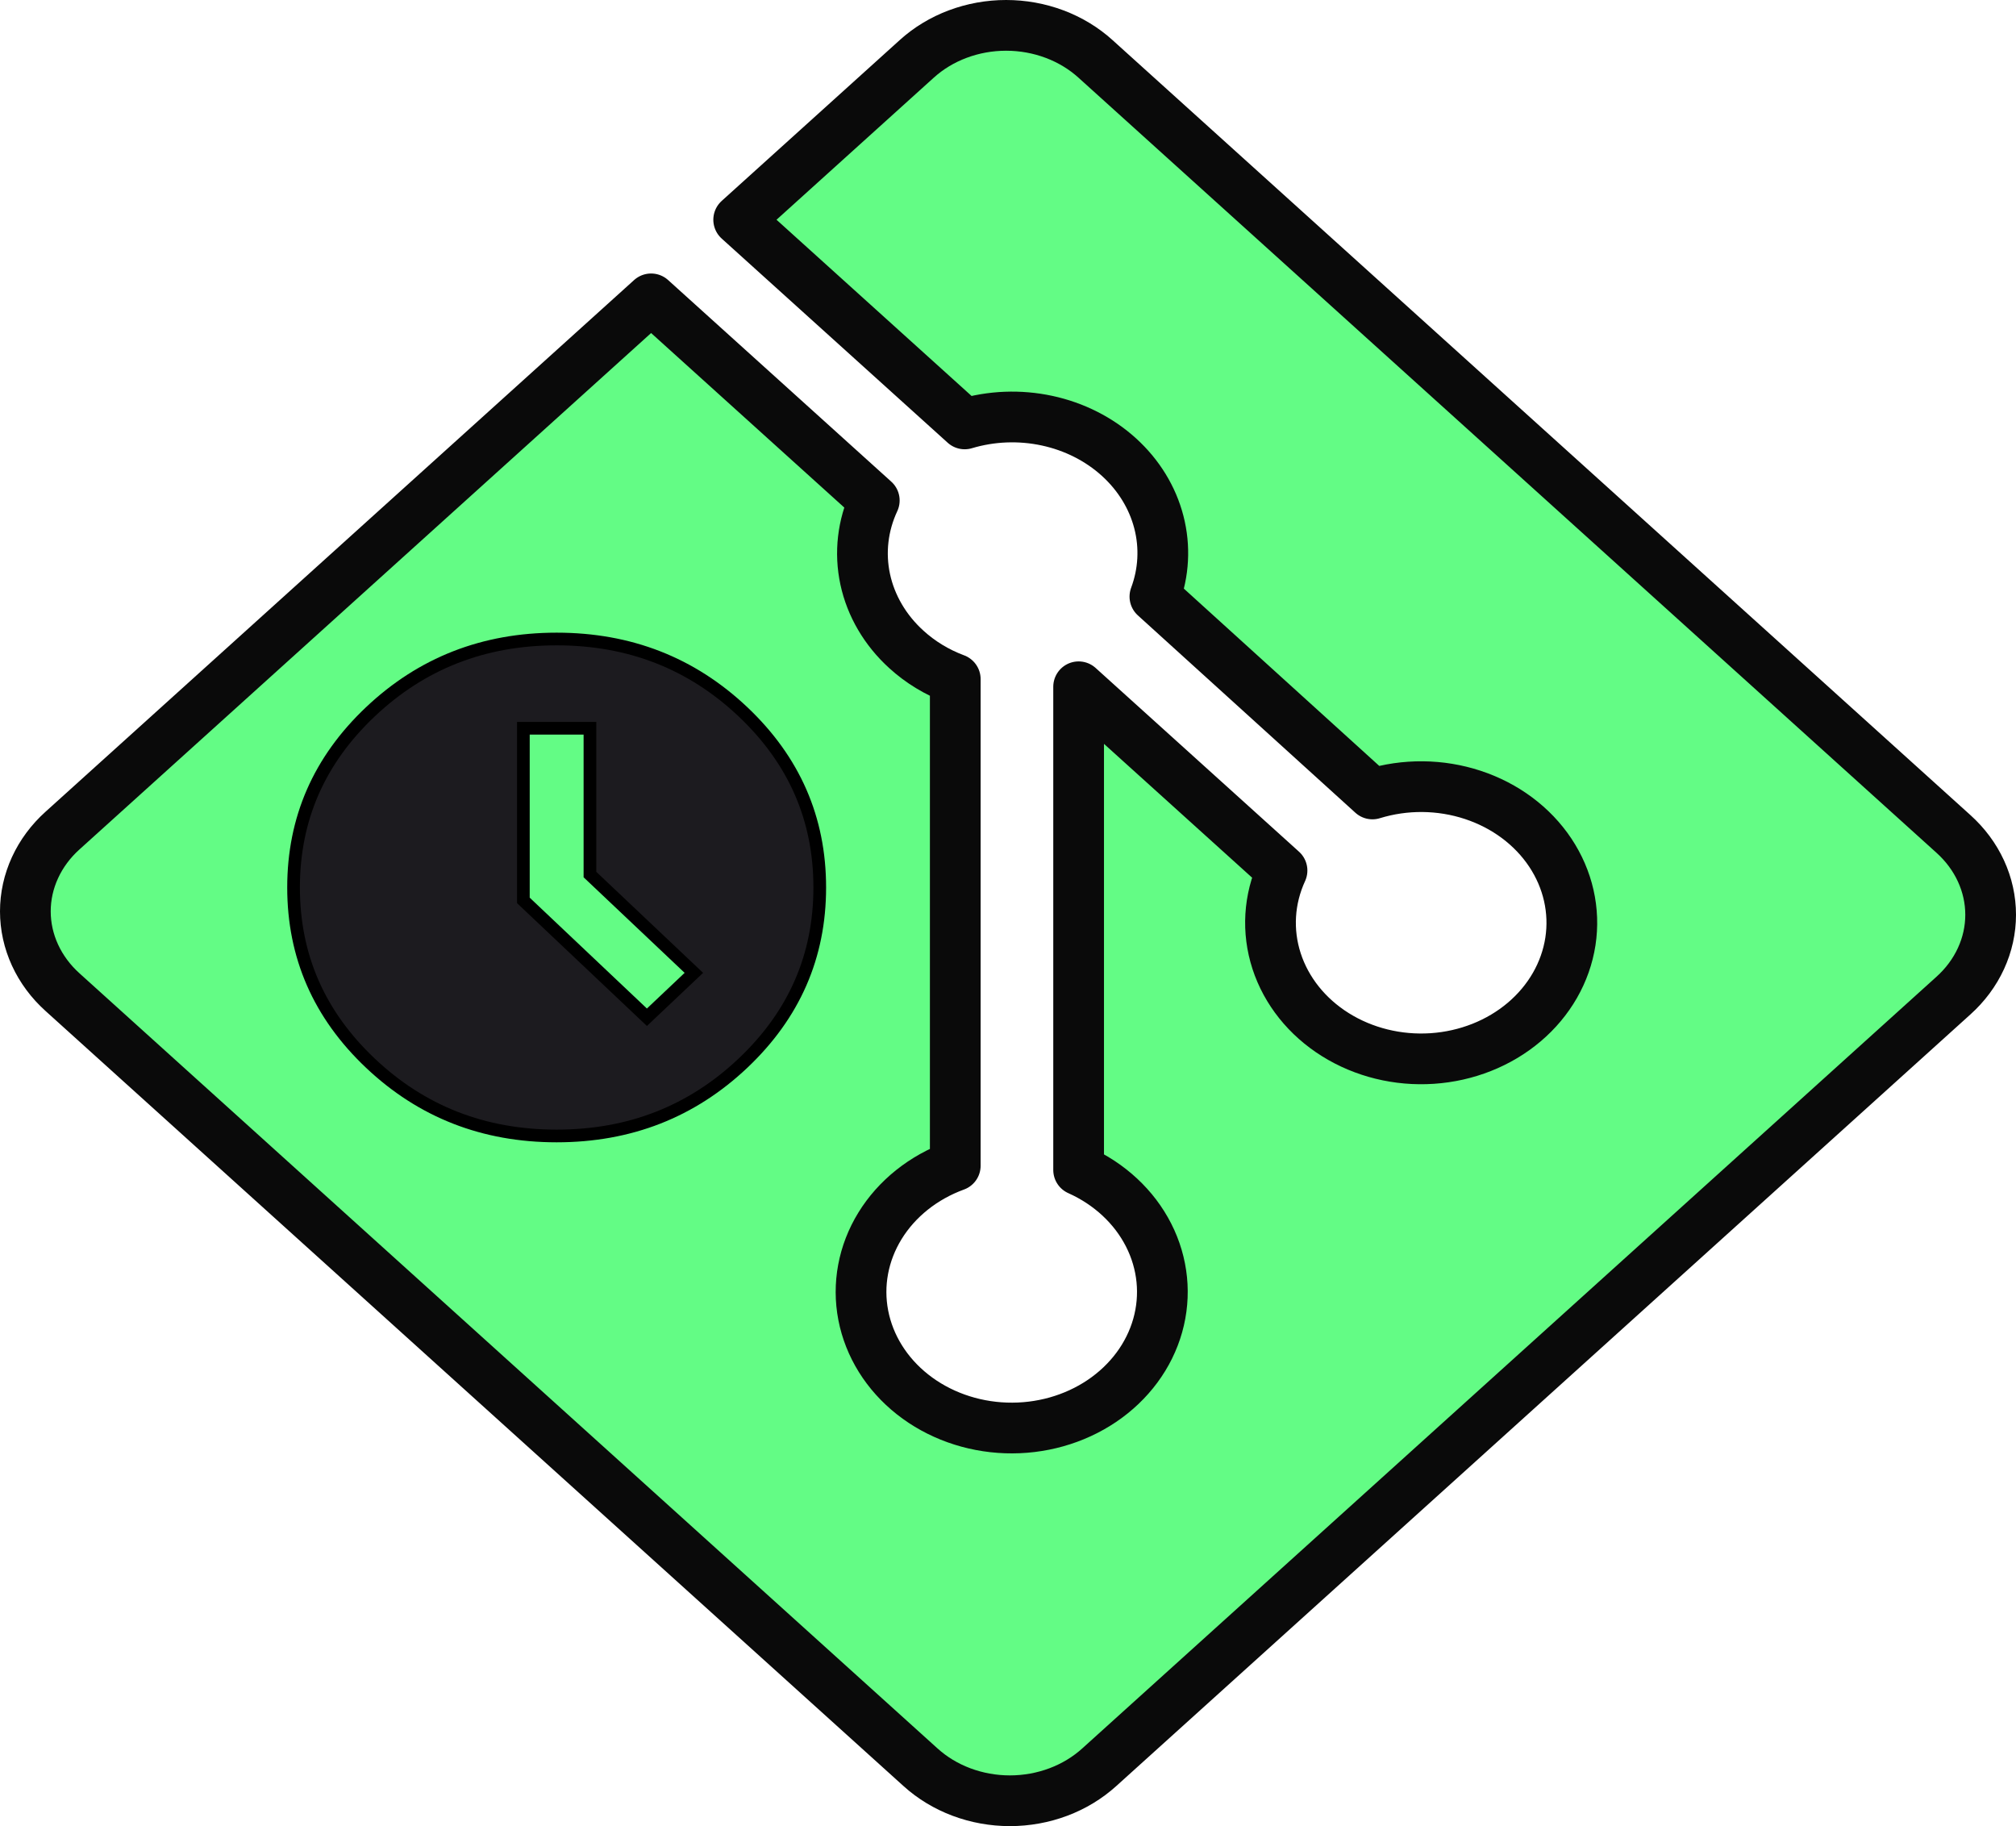 <svg width="159" height="144" viewBox="0 0 159 144" fill="none" xmlns="http://www.w3.org/2000/svg">
  <path d="M154.067 65.761L86.407 4.649C85.482 3.81 84.383 3.143 83.172 2.689C81.961 2.234 80.663 2 79.352 2C78.04 2 76.742 2.234 75.531 2.689C74.32 3.143 73.221 3.81 72.296 4.649L58.259 17.328L76.084 33.428C78.18 32.799 80.429 32.711 82.579 33.173C84.728 33.635 86.692 34.63 88.25 36.044C89.808 37.458 90.899 39.237 91.4 41.18C91.901 43.124 91.792 45.155 91.086 47.045L108.242 62.608C110.814 61.815 113.609 61.841 116.161 62.683C118.714 63.525 120.87 65.131 122.27 67.235C123.67 69.339 124.23 71.812 123.856 74.243C123.481 76.674 122.196 78.916 120.213 80.595C118.231 82.274 115.671 83.288 112.961 83.469C110.251 83.65 107.554 82.986 105.32 81.588C103.086 80.191 101.45 78.144 100.684 75.789C99.918 73.433 100.07 70.912 101.112 68.646L85.07 54.156V92.259C87.507 93.35 89.455 95.162 90.59 97.394C91.725 99.626 91.979 102.142 91.308 104.522C90.638 106.902 89.083 109.003 86.905 110.473C84.727 111.943 82.056 112.694 79.339 112.6C76.622 112.507 74.022 111.574 71.974 109.958C69.926 108.342 68.554 106.141 68.086 103.722C67.618 101.302 68.083 98.811 69.404 96.664C70.724 94.517 72.82 92.843 75.341 91.923V53.552C73.893 53.011 72.58 52.212 71.479 51.205C69.816 49.695 68.688 47.772 68.238 45.682C67.789 43.591 68.038 41.427 68.954 39.465L51.352 23.567L4.933 65.493C4.004 66.328 3.266 67.321 2.763 68.415C2.259 69.509 2 70.681 2 71.866C2 73.05 2.259 74.223 2.763 75.317C3.266 76.41 4.004 77.403 4.933 78.239L72.593 139.351C73.518 140.19 74.617 140.857 75.828 141.311C77.039 141.766 78.337 142 79.648 142C80.96 142 82.258 141.766 83.469 141.311C84.68 140.857 85.779 140.19 86.704 139.351L154.067 78.507C154.996 77.672 155.734 76.679 156.237 75.585C156.741 74.491 157 73.319 157 72.134C157 70.95 156.741 69.777 156.237 68.683C155.734 67.59 154.996 66.597 154.067 65.761Z" fill="#63FC85" stroke="#0A0A0A" stroke-width="4" stroke-linecap="round" stroke-linejoin="round"/>
  <path d="M50.678 79.891L51.022 80.216L51.365 79.891L54.34 77.078L54.725 76.715L54.34 76.351L46.528 68.964V57.927V57.427H46.028H41.778H41.278V57.927V70.787V71.002L41.435 71.15L50.678 79.891ZM43.903 89.577C38.147 89.577 33.261 87.665 29.214 83.838C25.166 80.01 23.153 75.401 23.153 69.983C23.153 64.565 25.166 59.956 29.214 56.128C33.261 52.302 38.147 50.389 43.903 50.389C49.659 50.389 54.547 52.302 58.596 56.128C62.642 59.956 64.653 64.565 64.653 69.983C64.653 75.401 62.641 80.01 58.596 83.838C54.547 87.665 49.659 89.577 43.903 89.577Z" fill="#1C1B1F" stroke="black"/>
</svg>
